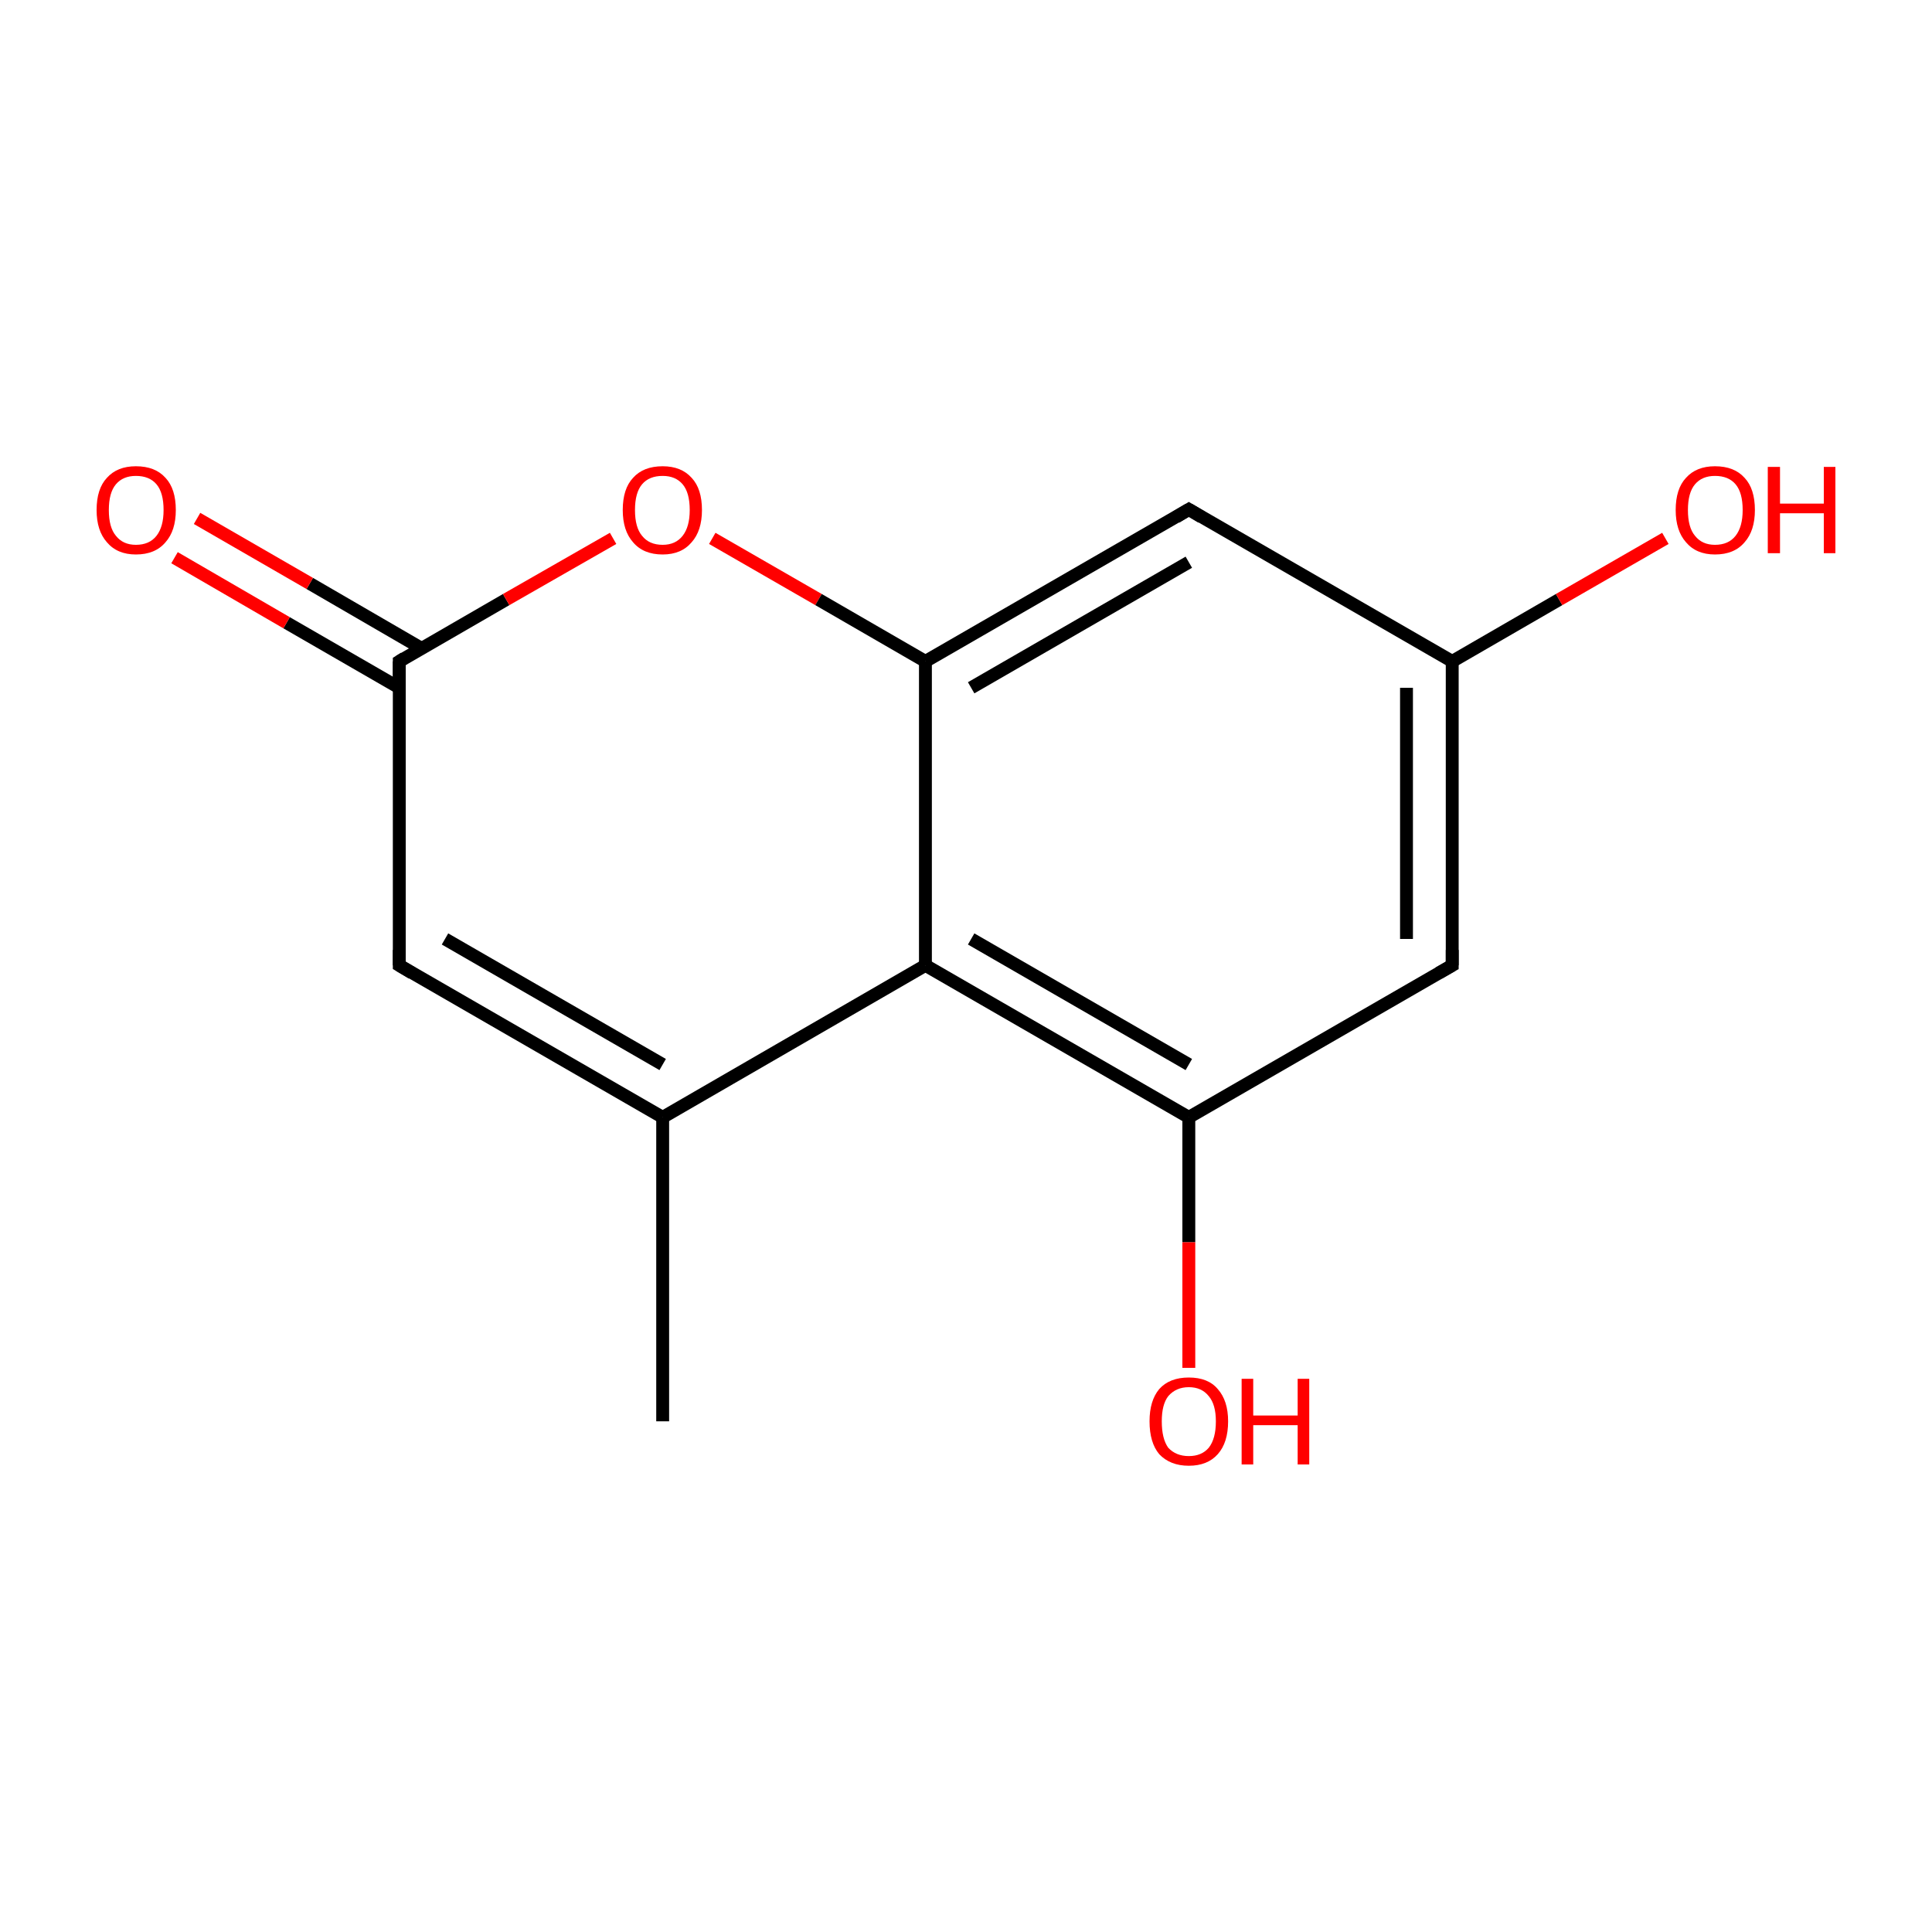 <?xml version='1.0' encoding='iso-8859-1'?>
<svg version='1.1' baseProfile='full'
              xmlns='http://www.w3.org/2000/svg'
                      xmlns:rdkit='http://www.rdkit.org/xml'
                      xmlns:xlink='http://www.w3.org/1999/xlink'
                  xml:space='preserve'
width='300px' height='300px' viewBox='0 0 300 300'>
<!-- END OF HEADER -->
<rect style='opacity:1.0;fill:#FFFFFF;stroke:none' width='300.0' height='300.0' x='0.0' y='0.0'> </rect>
<path class='bond-0 atom-0 atom-1' d='M 102.9,220.7 L 102.9,173.5' style='fill:none;fill-rule:evenodd;stroke:#000000;stroke-width:2.0px;stroke-linecap:butt;stroke-linejoin:miter;stroke-opacity:1' />
<path class='bond-1 atom-1 atom-2' d='M 102.9,173.5 L 62.0,149.9' style='fill:none;fill-rule:evenodd;stroke:#000000;stroke-width:2.0px;stroke-linecap:butt;stroke-linejoin:miter;stroke-opacity:1' />
<path class='bond-1 atom-1 atom-2' d='M 102.9,165.3 L 69.1,145.8' style='fill:none;fill-rule:evenodd;stroke:#000000;stroke-width:2.0px;stroke-linecap:butt;stroke-linejoin:miter;stroke-opacity:1' />
<path class='bond-2 atom-2 atom-3' d='M 62.0,149.9 L 62.0,102.7' style='fill:none;fill-rule:evenodd;stroke:#000000;stroke-width:2.0px;stroke-linecap:butt;stroke-linejoin:miter;stroke-opacity:1' />
<path class='bond-3 atom-3 atom-4' d='M 65.5,100.7 L 48.1,90.6' style='fill:none;fill-rule:evenodd;stroke:#000000;stroke-width:2.0px;stroke-linecap:butt;stroke-linejoin:miter;stroke-opacity:1' />
<path class='bond-3 atom-3 atom-4' d='M 48.1,90.6 L 30.6,80.5' style='fill:none;fill-rule:evenodd;stroke:#FF0000;stroke-width:2.0px;stroke-linecap:butt;stroke-linejoin:miter;stroke-opacity:1' />
<path class='bond-3 atom-3 atom-4' d='M 62.0,106.8 L 44.5,96.7' style='fill:none;fill-rule:evenodd;stroke:#000000;stroke-width:2.0px;stroke-linecap:butt;stroke-linejoin:miter;stroke-opacity:1' />
<path class='bond-3 atom-3 atom-4' d='M 44.5,96.7 L 27.1,86.6' style='fill:none;fill-rule:evenodd;stroke:#FF0000;stroke-width:2.0px;stroke-linecap:butt;stroke-linejoin:miter;stroke-opacity:1' />
<path class='bond-4 atom-3 atom-5' d='M 62.0,102.7 L 78.6,93.1' style='fill:none;fill-rule:evenodd;stroke:#000000;stroke-width:2.0px;stroke-linecap:butt;stroke-linejoin:miter;stroke-opacity:1' />
<path class='bond-4 atom-3 atom-5' d='M 78.6,93.1 L 95.2,83.6' style='fill:none;fill-rule:evenodd;stroke:#FF0000;stroke-width:2.0px;stroke-linecap:butt;stroke-linejoin:miter;stroke-opacity:1' />
<path class='bond-5 atom-5 atom-6' d='M 110.6,83.6 L 127.1,93.1' style='fill:none;fill-rule:evenodd;stroke:#FF0000;stroke-width:2.0px;stroke-linecap:butt;stroke-linejoin:miter;stroke-opacity:1' />
<path class='bond-5 atom-5 atom-6' d='M 127.1,93.1 L 143.7,102.7' style='fill:none;fill-rule:evenodd;stroke:#000000;stroke-width:2.0px;stroke-linecap:butt;stroke-linejoin:miter;stroke-opacity:1' />
<path class='bond-6 atom-6 atom-7' d='M 143.7,102.7 L 184.6,79.1' style='fill:none;fill-rule:evenodd;stroke:#000000;stroke-width:2.0px;stroke-linecap:butt;stroke-linejoin:miter;stroke-opacity:1' />
<path class='bond-6 atom-6 atom-7' d='M 150.8,106.8 L 184.6,87.3' style='fill:none;fill-rule:evenodd;stroke:#000000;stroke-width:2.0px;stroke-linecap:butt;stroke-linejoin:miter;stroke-opacity:1' />
<path class='bond-7 atom-7 atom-8' d='M 184.6,79.1 L 225.5,102.7' style='fill:none;fill-rule:evenodd;stroke:#000000;stroke-width:2.0px;stroke-linecap:butt;stroke-linejoin:miter;stroke-opacity:1' />
<path class='bond-8 atom-8 atom-9' d='M 225.5,102.7 L 242.1,93.1' style='fill:none;fill-rule:evenodd;stroke:#000000;stroke-width:2.0px;stroke-linecap:butt;stroke-linejoin:miter;stroke-opacity:1' />
<path class='bond-8 atom-8 atom-9' d='M 242.1,93.1 L 258.6,83.6' style='fill:none;fill-rule:evenodd;stroke:#FF0000;stroke-width:2.0px;stroke-linecap:butt;stroke-linejoin:miter;stroke-opacity:1' />
<path class='bond-9 atom-8 atom-10' d='M 225.5,102.7 L 225.5,149.9' style='fill:none;fill-rule:evenodd;stroke:#000000;stroke-width:2.0px;stroke-linecap:butt;stroke-linejoin:miter;stroke-opacity:1' />
<path class='bond-9 atom-8 atom-10' d='M 218.4,106.8 L 218.4,145.8' style='fill:none;fill-rule:evenodd;stroke:#000000;stroke-width:2.0px;stroke-linecap:butt;stroke-linejoin:miter;stroke-opacity:1' />
<path class='bond-10 atom-10 atom-11' d='M 225.5,149.9 L 184.6,173.5' style='fill:none;fill-rule:evenodd;stroke:#000000;stroke-width:2.0px;stroke-linecap:butt;stroke-linejoin:miter;stroke-opacity:1' />
<path class='bond-11 atom-11 atom-12' d='M 184.6,173.5 L 184.6,192.9' style='fill:none;fill-rule:evenodd;stroke:#000000;stroke-width:2.0px;stroke-linecap:butt;stroke-linejoin:miter;stroke-opacity:1' />
<path class='bond-11 atom-11 atom-12' d='M 184.6,192.9 L 184.6,212.4' style='fill:none;fill-rule:evenodd;stroke:#FF0000;stroke-width:2.0px;stroke-linecap:butt;stroke-linejoin:miter;stroke-opacity:1' />
<path class='bond-12 atom-11 atom-13' d='M 184.6,173.5 L 143.7,149.9' style='fill:none;fill-rule:evenodd;stroke:#000000;stroke-width:2.0px;stroke-linecap:butt;stroke-linejoin:miter;stroke-opacity:1' />
<path class='bond-12 atom-11 atom-13' d='M 184.6,165.3 L 150.8,145.8' style='fill:none;fill-rule:evenodd;stroke:#000000;stroke-width:2.0px;stroke-linecap:butt;stroke-linejoin:miter;stroke-opacity:1' />
<path class='bond-13 atom-13 atom-1' d='M 143.7,149.9 L 102.9,173.5' style='fill:none;fill-rule:evenodd;stroke:#000000;stroke-width:2.0px;stroke-linecap:butt;stroke-linejoin:miter;stroke-opacity:1' />
<path class='bond-14 atom-13 atom-6' d='M 143.7,149.9 L 143.7,102.7' style='fill:none;fill-rule:evenodd;stroke:#000000;stroke-width:2.0px;stroke-linecap:butt;stroke-linejoin:miter;stroke-opacity:1' />
<path d='M 64.0,151.1 L 62.0,149.9 L 62.0,147.5' style='fill:none;stroke:#000000;stroke-width:2.0px;stroke-linecap:butt;stroke-linejoin:miter;stroke-miterlimit:10;stroke-opacity:1;' />
<path d='M 62.0,105.1 L 62.0,102.7 L 62.8,102.2' style='fill:none;stroke:#000000;stroke-width:2.0px;stroke-linecap:butt;stroke-linejoin:miter;stroke-miterlimit:10;stroke-opacity:1;' />
<path d='M 182.6,80.3 L 184.6,79.1 L 186.6,80.3' style='fill:none;stroke:#000000;stroke-width:2.0px;stroke-linecap:butt;stroke-linejoin:miter;stroke-miterlimit:10;stroke-opacity:1;' />
<path d='M 225.5,147.5 L 225.5,149.9 L 223.4,151.1' style='fill:none;stroke:#000000;stroke-width:2.0px;stroke-linecap:butt;stroke-linejoin:miter;stroke-miterlimit:10;stroke-opacity:1;' />
<path class='atom-4' d='M 15.0 79.2
Q 15.0 75.9, 16.6 74.2
Q 18.2 72.4, 21.1 72.4
Q 24.1 72.4, 25.7 74.2
Q 27.3 75.9, 27.3 79.2
Q 27.3 82.4, 25.7 84.2
Q 24.1 86.1, 21.1 86.1
Q 18.2 86.1, 16.6 84.2
Q 15.0 82.4, 15.0 79.2
M 21.1 84.6
Q 23.2 84.6, 24.3 83.2
Q 25.4 81.8, 25.4 79.2
Q 25.4 76.5, 24.3 75.2
Q 23.2 73.9, 21.1 73.9
Q 19.1 73.9, 18.0 75.2
Q 16.9 76.5, 16.9 79.2
Q 16.9 81.9, 18.0 83.2
Q 19.1 84.6, 21.1 84.6
' fill='#FF0000'/>
<path class='atom-5' d='M 96.7 79.2
Q 96.7 75.9, 98.3 74.2
Q 99.9 72.4, 102.9 72.4
Q 105.8 72.4, 107.4 74.2
Q 109.0 75.9, 109.0 79.2
Q 109.0 82.4, 107.4 84.2
Q 105.8 86.1, 102.9 86.1
Q 99.9 86.1, 98.3 84.2
Q 96.7 82.4, 96.7 79.2
M 102.9 84.6
Q 104.9 84.6, 106.0 83.2
Q 107.1 81.8, 107.1 79.2
Q 107.1 76.5, 106.0 75.2
Q 104.9 73.9, 102.9 73.9
Q 100.8 73.9, 99.7 75.2
Q 98.6 76.5, 98.6 79.2
Q 98.6 81.9, 99.7 83.2
Q 100.8 84.6, 102.9 84.6
' fill='#FF0000'/>
<path class='atom-9' d='M 260.2 79.2
Q 260.2 75.9, 261.8 74.2
Q 263.4 72.4, 266.3 72.4
Q 269.3 72.4, 270.9 74.2
Q 272.5 75.9, 272.5 79.2
Q 272.5 82.4, 270.9 84.2
Q 269.3 86.1, 266.3 86.1
Q 263.4 86.1, 261.8 84.2
Q 260.2 82.4, 260.2 79.2
M 266.3 84.6
Q 268.4 84.6, 269.5 83.2
Q 270.6 81.8, 270.6 79.2
Q 270.6 76.5, 269.5 75.2
Q 268.4 73.9, 266.3 73.9
Q 264.3 73.9, 263.2 75.2
Q 262.1 76.5, 262.1 79.2
Q 262.1 81.9, 263.2 83.2
Q 264.3 84.6, 266.3 84.6
' fill='#FF0000'/>
<path class='atom-9' d='M 274.5 72.5
L 276.4 72.5
L 276.4 78.2
L 283.2 78.2
L 283.2 72.5
L 285.0 72.5
L 285.0 85.9
L 283.2 85.9
L 283.2 79.7
L 276.4 79.7
L 276.4 85.9
L 274.5 85.9
L 274.5 72.5
' fill='#FF0000'/>
<path class='atom-12' d='M 178.5 220.7
Q 178.5 217.5, 180.0 215.7
Q 181.6 213.9, 184.6 213.9
Q 187.6 213.9, 189.1 215.7
Q 190.7 217.5, 190.7 220.7
Q 190.7 224.0, 189.1 225.8
Q 187.5 227.6, 184.6 227.6
Q 181.7 227.6, 180.0 225.8
Q 178.5 224.0, 178.5 220.7
M 184.6 226.1
Q 186.6 226.1, 187.7 224.8
Q 188.8 223.4, 188.8 220.7
Q 188.8 218.1, 187.7 216.8
Q 186.6 215.4, 184.6 215.4
Q 182.6 215.4, 181.4 216.8
Q 180.4 218.1, 180.4 220.7
Q 180.4 223.4, 181.4 224.8
Q 182.6 226.1, 184.6 226.1
' fill='#FF0000'/>
<path class='atom-12' d='M 192.8 214.1
L 194.6 214.1
L 194.6 219.8
L 201.5 219.8
L 201.5 214.1
L 203.3 214.1
L 203.3 227.4
L 201.5 227.4
L 201.5 221.3
L 194.6 221.3
L 194.6 227.4
L 192.8 227.4
L 192.8 214.1
' fill='#FF0000'/>
</svg>

